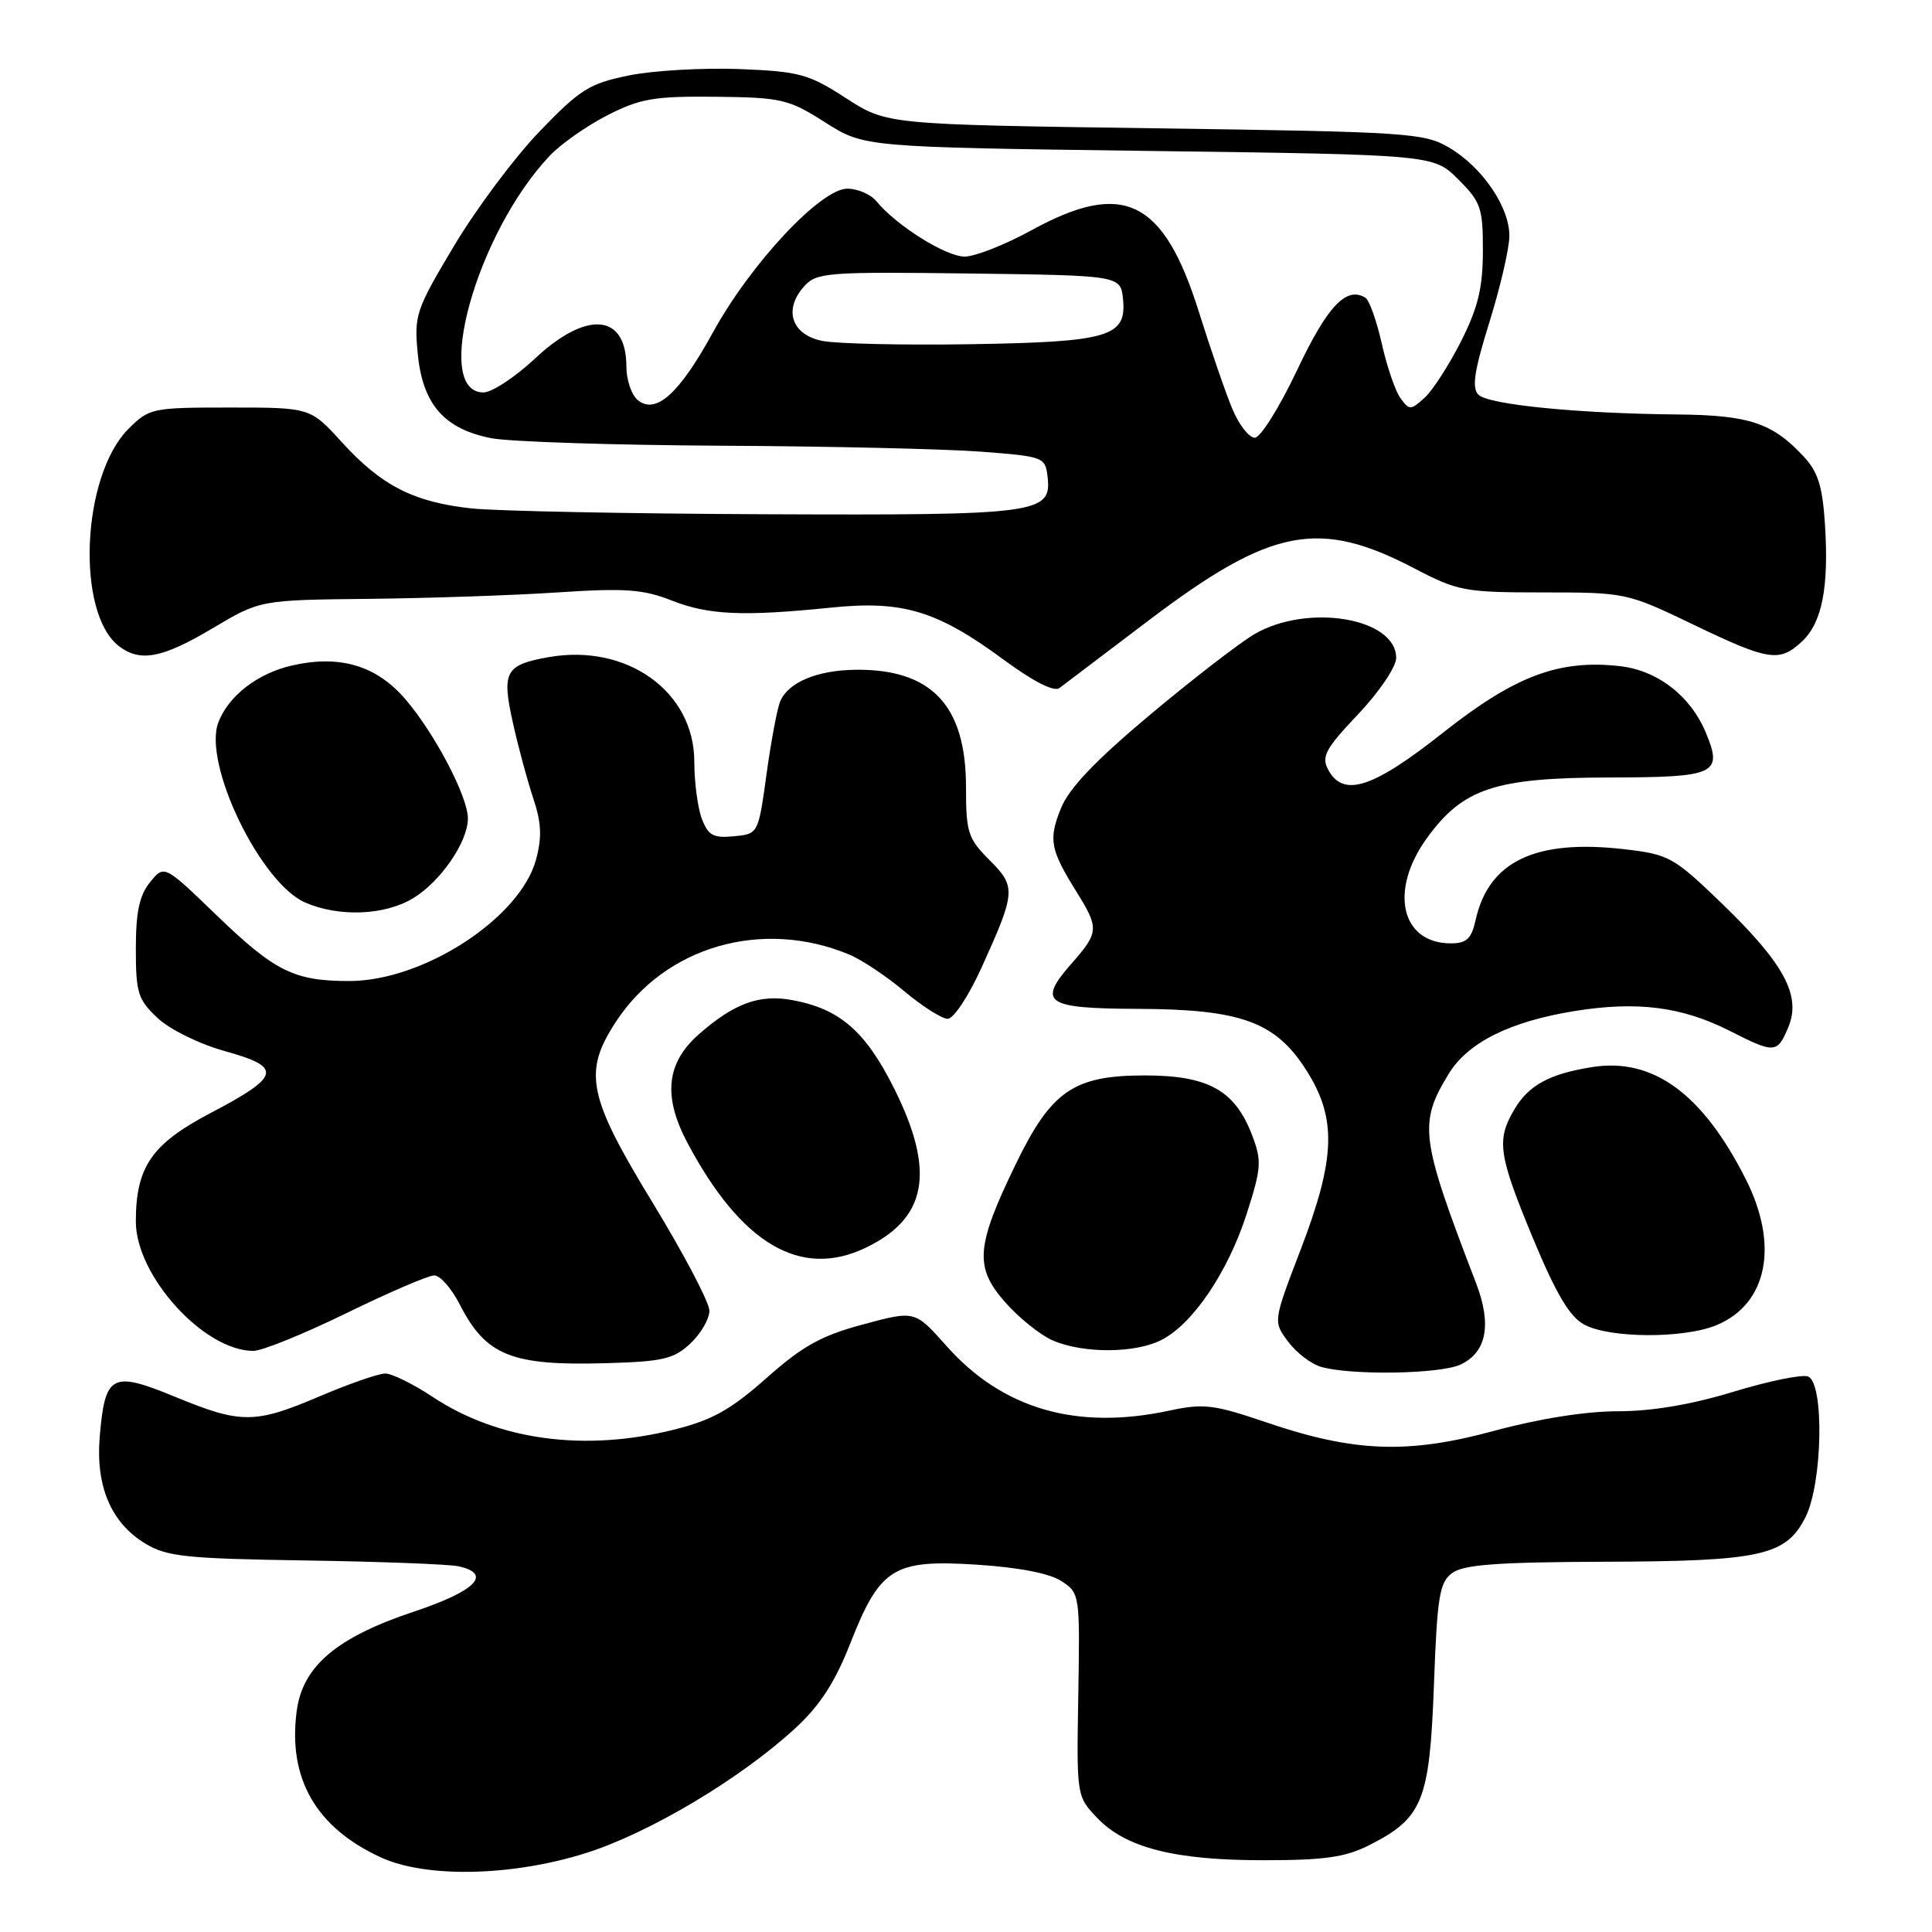 <?xml version="1.0" encoding="UTF-8" standalone="no"?>
<!DOCTYPE svg PUBLIC "-//W3C//DTD SVG 1.1//EN" "http://www.w3.org/Graphics/SVG/1.1/DTD/svg11.dtd" >
<svg xmlns="http://www.w3.org/2000/svg" xmlns:xlink="http://www.w3.org/1999/xlink" version="1.1" viewBox="0 0 256 256">
 <g >
 <path fill="currentColor"
d=" M 77.70 245.52 C 86.11 242.85 98.17 235.65 105.39 228.99 C 108.64 226.00 110.64 222.91 112.63 217.85 C 116.60 207.74 118.35 206.63 129.33 207.32 C 134.97 207.68 139.06 208.47 140.64 209.50 C 143.08 211.10 143.10 211.26 142.88 224.57 C 142.65 238.02 142.65 238.02 145.41 240.91 C 149.20 244.86 155.69 246.50 167.50 246.49 C 175.50 246.49 178.29 246.09 181.44 244.49 C 188.52 240.90 189.43 238.66 190.00 223.35 C 190.44 211.47 190.73 209.67 192.44 208.42 C 193.94 207.32 198.49 206.99 212.44 206.94 C 233.38 206.88 236.68 206.15 239.25 201.00 C 241.51 196.47 241.74 183.22 239.57 182.39 C 238.78 182.09 234.33 183.00 229.67 184.42 C 224.10 186.12 218.87 187.00 214.36 187.00 C 210.11 187.00 203.89 187.99 198.00 189.59 C 186.56 192.70 179.43 192.44 167.76 188.46 C 160.85 186.11 159.49 185.94 154.96 186.91 C 142.63 189.56 132.81 186.70 125.37 178.30 C 121.23 173.64 121.23 173.64 114.37 175.49 C 108.83 176.97 106.35 178.35 101.57 182.59 C 96.85 186.78 94.37 188.17 89.37 189.42 C 77.49 192.41 66.03 190.86 57.32 185.09 C 54.76 183.39 51.93 182.00 51.05 182.00 C 50.17 182.00 46.31 183.34 42.47 184.97 C 33.76 188.69 31.96 188.70 23.19 185.08 C 14.79 181.62 13.91 182.09 13.21 190.42 C 12.67 196.97 14.74 201.81 19.27 204.54 C 22.10 206.26 24.70 206.53 40.50 206.77 C 50.40 206.92 59.51 207.27 60.75 207.54 C 65.29 208.54 63.05 210.82 54.84 213.55 C 44.61 216.96 40.11 220.77 39.32 226.69 C 38.11 235.65 41.88 242.19 50.50 246.13 C 56.52 248.88 67.94 248.62 77.70 245.52 Z  M 193.48 180.83 C 196.98 179.23 197.70 175.54 195.59 170.03 C 188.19 150.78 187.94 148.88 191.96 142.29 C 194.50 138.13 200.08 135.35 208.64 133.97 C 216.94 132.63 222.86 133.39 229.19 136.59 C 235.18 139.63 235.50 139.61 236.97 136.08 C 238.69 131.92 236.41 127.69 228.16 119.72 C 221.76 113.55 221.16 113.22 215.26 112.53 C 203.43 111.16 197.23 114.12 195.51 121.98 C 194.97 124.39 194.32 125.00 192.25 125.00 C 185.64 125.00 184.04 118.01 189.06 111.07 C 193.86 104.45 198.08 103.05 213.28 103.02 C 227.37 103.00 228.31 102.56 226.04 97.10 C 224.03 92.23 219.64 88.83 214.66 88.27 C 206.58 87.35 200.74 89.55 191.19 97.10 C 181.87 104.47 177.99 105.71 175.99 101.99 C 175.07 100.25 175.62 99.22 179.96 94.64 C 182.77 91.67 185.00 88.36 185.00 87.18 C 185.00 81.86 173.21 79.91 166.18 84.05 C 164.16 85.25 157.91 90.08 152.29 94.79 C 145.05 100.87 141.63 104.47 140.56 107.15 C 138.91 111.27 139.16 112.59 142.68 118.23 C 145.64 122.99 145.61 123.55 142.03 127.62 C 137.40 132.89 138.48 133.63 150.79 133.68 C 164.48 133.73 169.03 135.40 173.12 141.85 C 177.15 148.20 176.98 153.47 172.35 165.57 C 168.69 175.11 168.69 175.11 170.69 177.78 C 171.78 179.25 173.76 180.76 175.09 181.13 C 179.14 182.26 190.75 182.07 193.48 180.83 Z  M 91.48 178.02 C 92.87 176.72 94.00 174.76 94.00 173.68 C 94.00 172.59 90.62 166.17 86.50 159.40 C 77.90 145.30 77.24 142.10 81.57 135.45 C 88.10 125.41 100.95 121.68 112.50 126.47 C 114.15 127.15 117.46 129.35 119.84 131.36 C 122.23 133.36 124.82 135.00 125.58 135.00 C 126.35 135.00 128.35 131.98 130.03 128.28 C 134.62 118.16 134.66 117.51 131.10 113.95 C 128.26 111.11 128.00 110.29 128.00 104.29 C 128.00 93.44 123.41 88.60 113.26 88.75 C 108.25 88.83 104.49 90.40 103.40 92.89 C 103.00 93.78 102.19 98.10 101.58 102.50 C 100.48 110.50 100.48 110.50 97.24 110.81 C 94.52 111.08 93.84 110.70 93.00 108.50 C 92.45 107.05 92.00 103.65 92.00 100.94 C 92.00 91.64 83.07 85.23 72.67 87.08 C 66.96 88.10 66.46 89.00 67.95 95.72 C 68.65 98.90 69.87 103.41 70.65 105.75 C 71.74 109.00 71.83 110.91 71.03 113.89 C 68.94 121.64 56.15 129.97 46.32 129.99 C 38.97 130.00 36.43 128.74 28.64 121.22 C 21.76 114.58 21.76 114.58 19.88 116.90 C 18.47 118.64 18.00 120.85 18.00 125.71 C 18.00 131.58 18.28 132.46 20.90 134.91 C 22.53 136.43 26.46 138.36 29.87 139.30 C 37.49 141.42 37.20 142.60 27.83 147.52 C 20.09 151.59 18.00 154.64 18.00 161.86 C 18.00 169.06 27.03 179.00 33.57 179.00 C 34.73 179.00 40.28 176.75 45.90 174.00 C 51.53 171.25 56.76 169.00 57.54 169.00 C 58.32 169.00 59.84 170.73 60.92 172.85 C 64.38 179.62 67.77 180.99 80.23 180.63 C 87.84 180.42 89.28 180.08 91.48 178.02 Z  M 153.94 177.53 C 158.09 175.39 162.71 168.53 165.18 160.88 C 167.14 154.78 167.21 153.84 165.92 150.44 C 163.64 144.47 160.12 142.50 151.68 142.50 C 142.26 142.50 139.30 144.54 134.57 154.30 C 129.32 165.13 129.10 167.90 133.15 172.51 C 134.97 174.59 137.82 176.88 139.48 177.61 C 143.53 179.37 150.45 179.34 153.94 177.53 Z  M 227.47 175.58 C 234.20 172.77 235.75 164.99 231.32 156.24 C 225.58 144.88 219.01 140.10 210.93 141.40 C 205.32 142.29 202.55 143.80 200.67 146.99 C 198.25 151.07 198.54 153.01 203.14 164.11 C 206.18 171.42 207.98 174.46 209.89 175.50 C 213.28 177.35 223.13 177.39 227.47 175.58 Z  M 114.63 165.37 C 122.87 161.46 123.99 155.25 118.46 144.19 C 114.67 136.63 111.28 133.68 104.99 132.52 C 100.64 131.71 97.28 132.94 92.61 137.04 C 88.27 140.85 87.81 145.30 91.13 151.51 C 98.22 164.81 106.06 169.44 114.63 165.37 Z  M 54.76 119.01 C 58.41 116.78 61.99 111.56 62.00 108.45 C 62.00 105.58 57.64 97.24 53.75 92.69 C 49.91 88.20 45.08 86.74 38.75 88.17 C 34.18 89.19 30.30 92.17 28.94 95.70 C 26.84 101.12 34.48 116.99 40.44 119.59 C 44.92 121.54 51.00 121.30 54.76 119.01 Z  M 152.23 82.19 C 168.45 69.92 174.74 68.69 187.44 75.33 C 193.18 78.33 194.09 78.50 204.50 78.50 C 215.39 78.50 215.59 78.54 224.35 82.75 C 234.38 87.57 235.78 87.79 238.77 85.00 C 241.43 82.52 242.35 77.85 241.82 69.51 C 241.49 64.40 240.90 62.52 238.95 60.44 C 234.84 56.03 231.74 55.01 222.30 54.92 C 209.11 54.80 197.22 53.62 195.90 52.30 C 195.00 51.40 195.34 49.14 197.36 42.67 C 198.81 38.01 200.00 32.88 200.00 31.25 C 200.00 27.40 196.40 22.14 192.00 19.55 C 188.70 17.61 186.52 17.47 153.00 17.00 C 117.50 16.50 117.50 16.50 112.09 13.00 C 107.14 9.80 105.94 9.47 97.96 9.15 C 93.16 8.97 86.59 9.34 83.37 9.99 C 78.10 11.06 76.88 11.82 71.50 17.41 C 68.20 20.84 63.10 27.66 60.17 32.57 C 55.08 41.09 54.86 41.75 55.36 46.92 C 56.01 53.59 58.88 56.86 65.14 58.07 C 67.54 58.53 81.20 58.98 95.50 59.06 C 109.80 59.13 125.33 59.49 130.00 59.85 C 138.29 60.48 138.51 60.57 138.81 63.18 C 139.37 68.06 137.64 68.29 101.56 68.14 C 83.38 68.07 65.80 67.72 62.50 67.37 C 54.84 66.55 50.55 64.36 45.31 58.61 C 41.12 54.00 41.12 54.00 30.48 54.00 C 20.14 54.00 19.77 54.08 17.02 56.83 C 10.80 63.05 10.02 81.26 15.79 85.64 C 18.59 87.77 21.51 87.21 28.17 83.25 C 34.47 79.50 34.47 79.50 48.99 79.35 C 56.97 79.26 68.22 78.88 74.00 78.49 C 82.82 77.91 85.22 78.08 89.00 79.57 C 93.91 81.50 98.47 81.70 110.13 80.51 C 119.61 79.54 124.16 80.91 132.97 87.40 C 136.94 90.32 139.67 91.71 140.38 91.17 C 141.00 90.69 146.33 86.65 152.23 82.19 Z  M 163.32 54.25 C 162.45 52.19 160.44 46.37 158.86 41.33 C 154.18 26.42 148.86 23.82 136.70 30.50 C 133.20 32.42 129.20 34.00 127.82 34.00 C 125.33 34.00 118.79 29.90 116.13 26.67 C 115.37 25.75 113.64 25.00 112.27 25.00 C 108.76 25.00 99.48 34.92 94.50 43.99 C 90.01 52.18 86.90 54.99 84.49 53.00 C 83.67 52.31 83.00 50.33 83.00 48.58 C 83.00 41.55 77.75 41.09 70.90 47.50 C 68.25 49.98 65.17 52.00 64.06 52.00 C 57.26 52.00 63.15 30.90 72.82 20.66 C 74.29 19.09 77.75 16.67 80.49 15.27 C 84.85 13.05 86.67 12.74 94.82 12.82 C 103.58 12.92 104.48 13.13 109.33 16.21 C 114.50 19.50 114.50 19.50 152.23 20.00 C 189.97 20.50 189.97 20.50 193.23 23.77 C 196.23 26.76 196.50 27.56 196.49 33.27 C 196.48 38.14 195.85 40.75 193.59 45.24 C 191.99 48.39 189.82 51.76 188.75 52.72 C 186.94 54.37 186.74 54.37 185.58 52.77 C 184.89 51.84 183.78 48.59 183.10 45.56 C 182.42 42.52 181.44 39.77 180.92 39.45 C 178.40 37.89 175.87 40.58 171.87 49.05 C 169.54 53.97 167.02 58.00 166.27 58.00 C 165.51 58.00 164.19 56.31 163.32 54.25 Z  M 109.00 45.18 C 104.88 44.38 103.76 41.02 106.58 37.91 C 108.21 36.11 109.67 36.00 128.41 36.24 C 148.50 36.50 148.50 36.50 148.81 39.68 C 149.29 44.63 146.92 45.32 128.50 45.61 C 119.70 45.75 110.92 45.55 109.00 45.18 Z "/>
</g>
</svg>